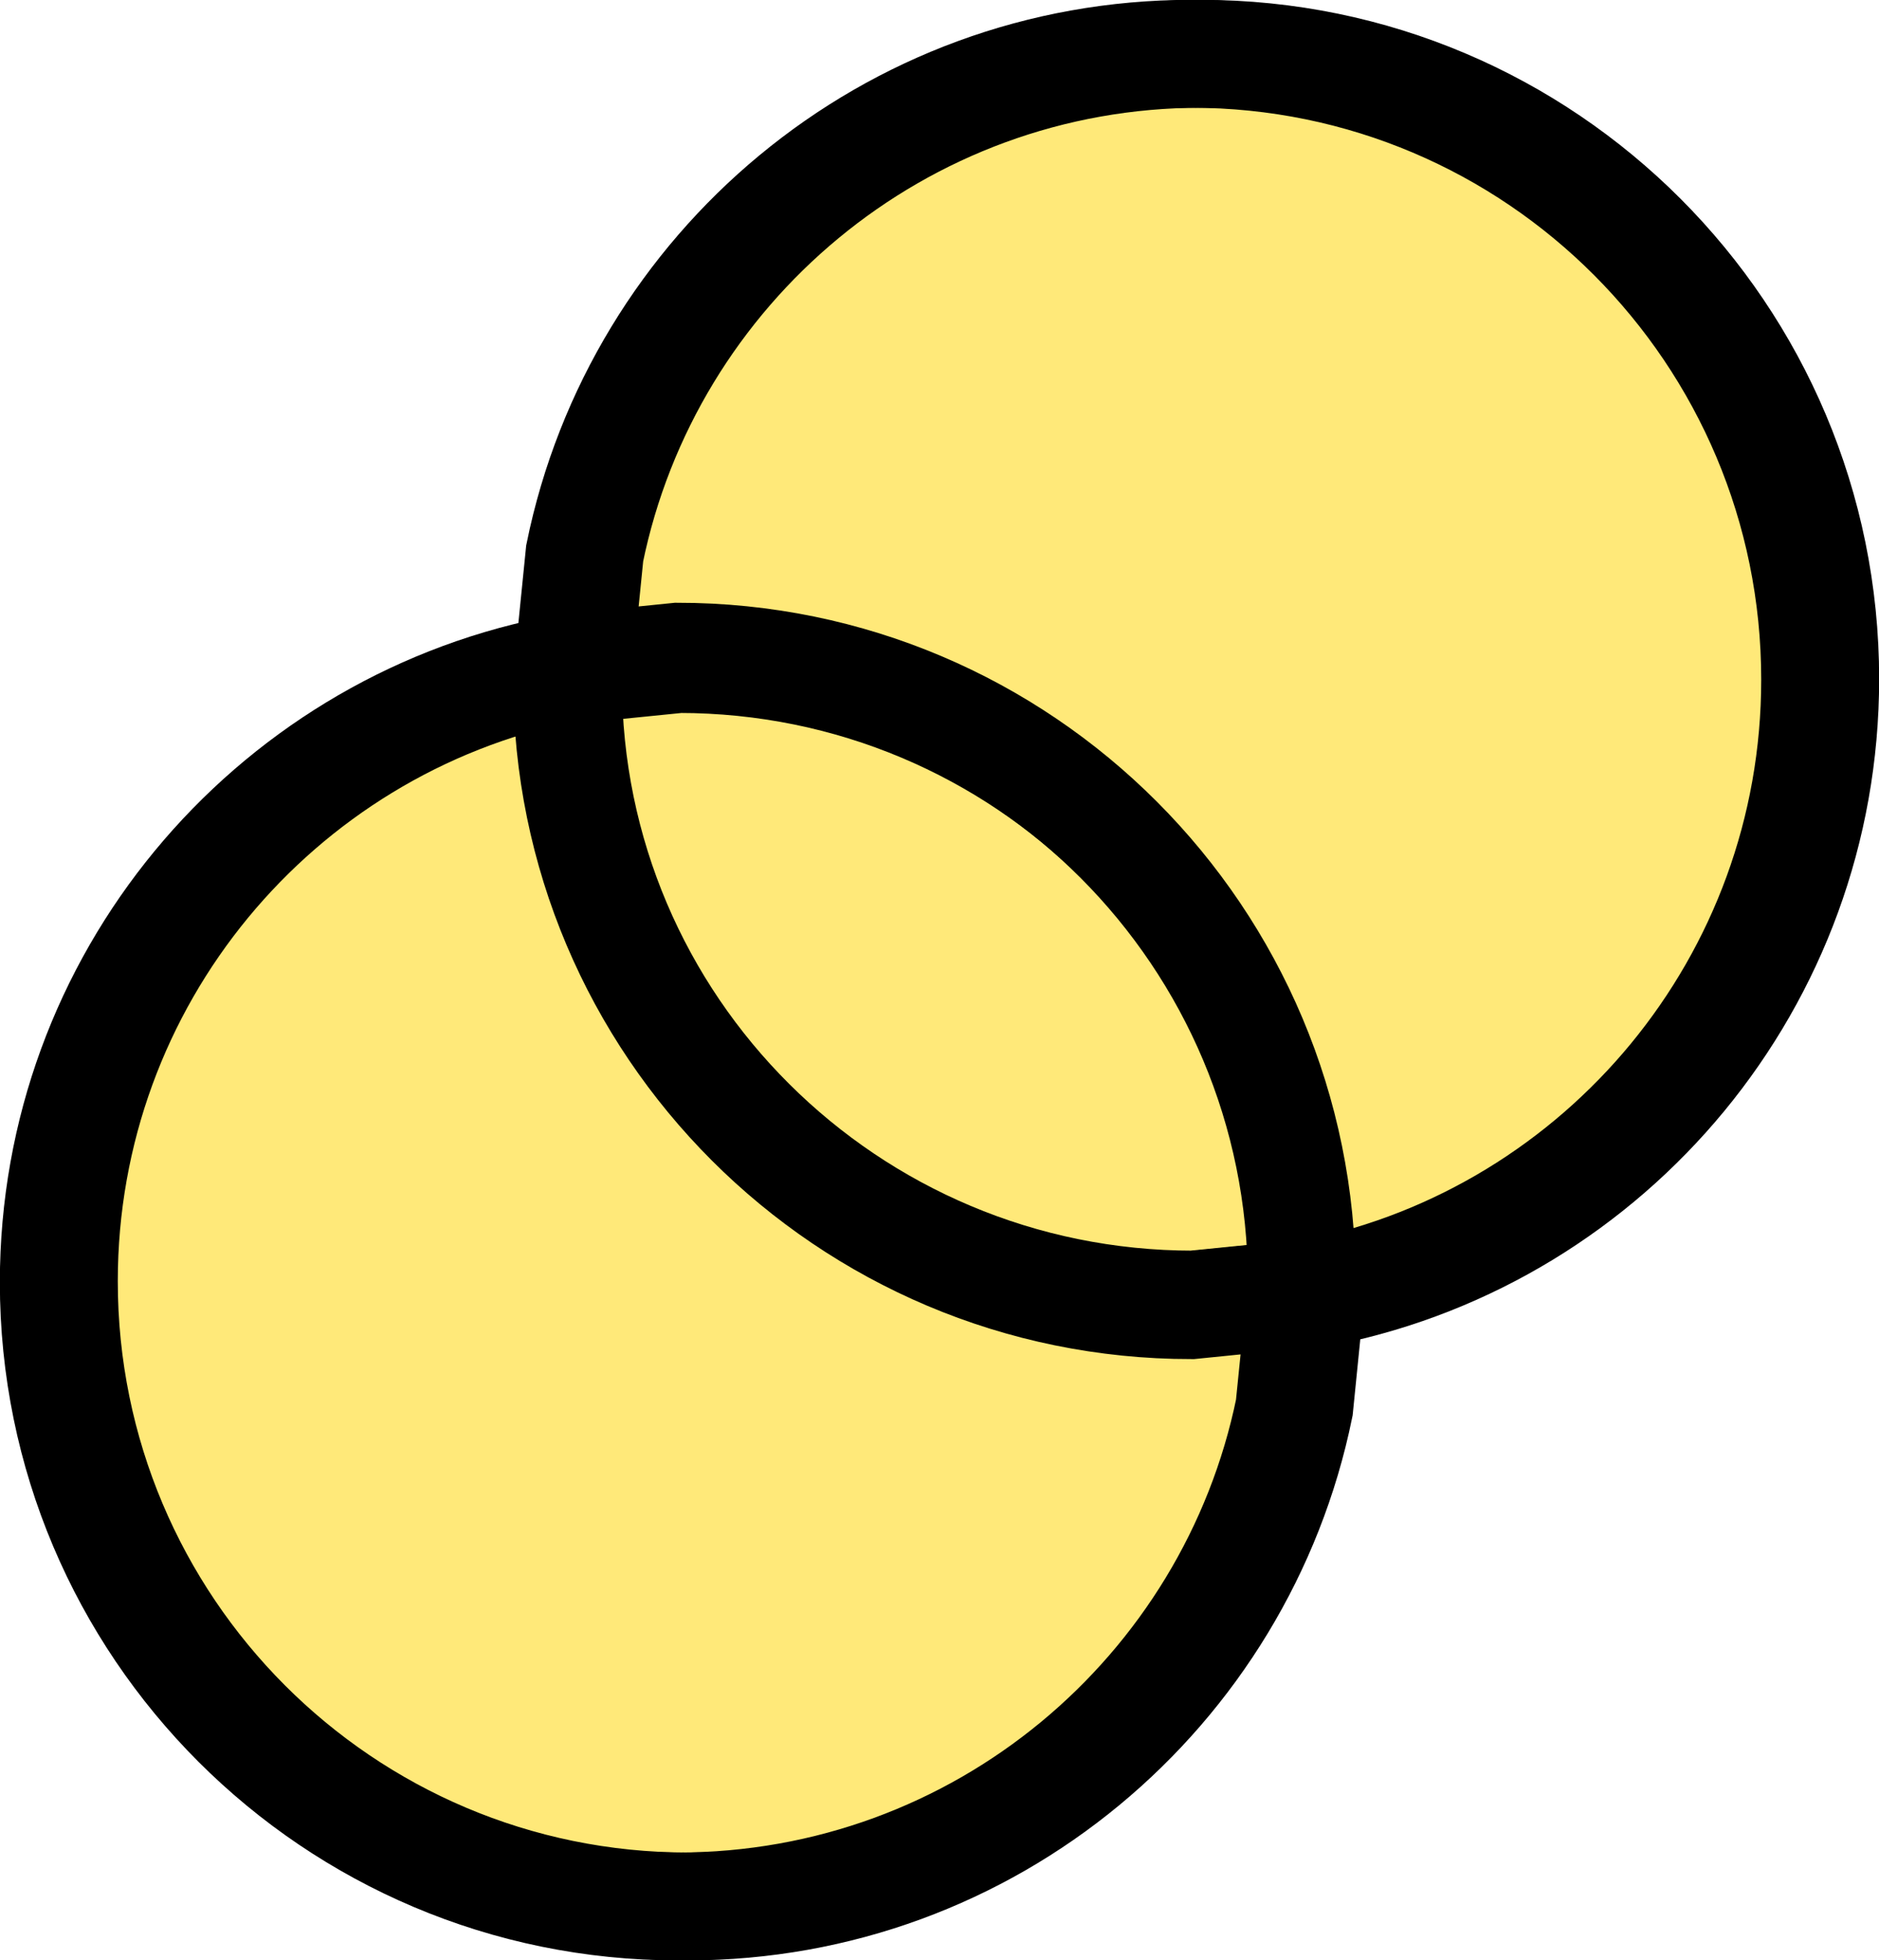 <svg width="559" height="583" xmlns="http://www.w3.org/2000/svg" xmlns:xlink="http://www.w3.org/1999/xlink" xml:space="preserve" overflow="hidden"><defs><clipPath id="clip0"><rect x="4727" y="2744" width="559" height="583"/></clipPath></defs><g clip-path="url(#clip0)" transform="translate(-4727 -2744)"><path d="M4929.01 2940C5031.73 2940 5115 3022.92 5115 3125.2L5114.64 3128.72 5081.99 3132C4979.27 3132 4896 3049.08 4896 2946.8L4896.36 2943.28 4929.01 2940Z" stroke="#000000" stroke-width="32.083" stroke-miterlimit="8" fill="#FFE979" fill-rule="evenodd"/><path d="M5081.32 2760C5183.87 2760 5267 2843.34 5267 2946.15 5267 3036.1 5203.35 3111.16 5118.74 3128.51L5113.92 3129 5114.28 3125.46C5114.28 3022.65 5031.14 2939.31 4928.6 2939.31L4896 2942.61 4899.42 2908.63C4916.73 2823.81 4991.59 2760 5081.32 2760Z" stroke="#000000" stroke-width="32.083" stroke-miterlimit="8" fill="#FFE979" fill-rule="evenodd"/><path d="M4896.08 2943 4895.72 2946.53C4895.72 3049.06 4978.86 3132.17 5081.4 3132.17L5114 3128.89 5110.58 3162.77C5093.27 3247.37 5018.41 3311 4928.68 3311 4826.13 3311 4743 3227.89 4743 3125.36 4743 3035.65 4806.65 2960.8 4891.26 2943.49L4896.08 2943Z" stroke="#000000" stroke-width="32.083" stroke-miterlimit="8" fill="#FFE979" fill-rule="evenodd"/><path d="M5084.35 2760C5186.88 2760 5270 2843.25 5270 2945.94 5270 3035.8 5206.36 3110.77 5121.77 3128.11L5116.94 3128.6 5113.53 3162.53C5096.22 3247.26 5021.36 3311 4931.65 3311 4829.12 3311 4746 3227.75 4746 3125.06 4746 3035.2 4809.64 2960.23 4894.23 2942.89L4899.06 2942.4 4902.47 2908.47C4919.78 2823.74 4994.64 2760 5084.35 2760Z" stroke="#000000" stroke-width="32.083" stroke-miterlimit="8" fill="none" fill-rule="evenodd"/></g></svg>